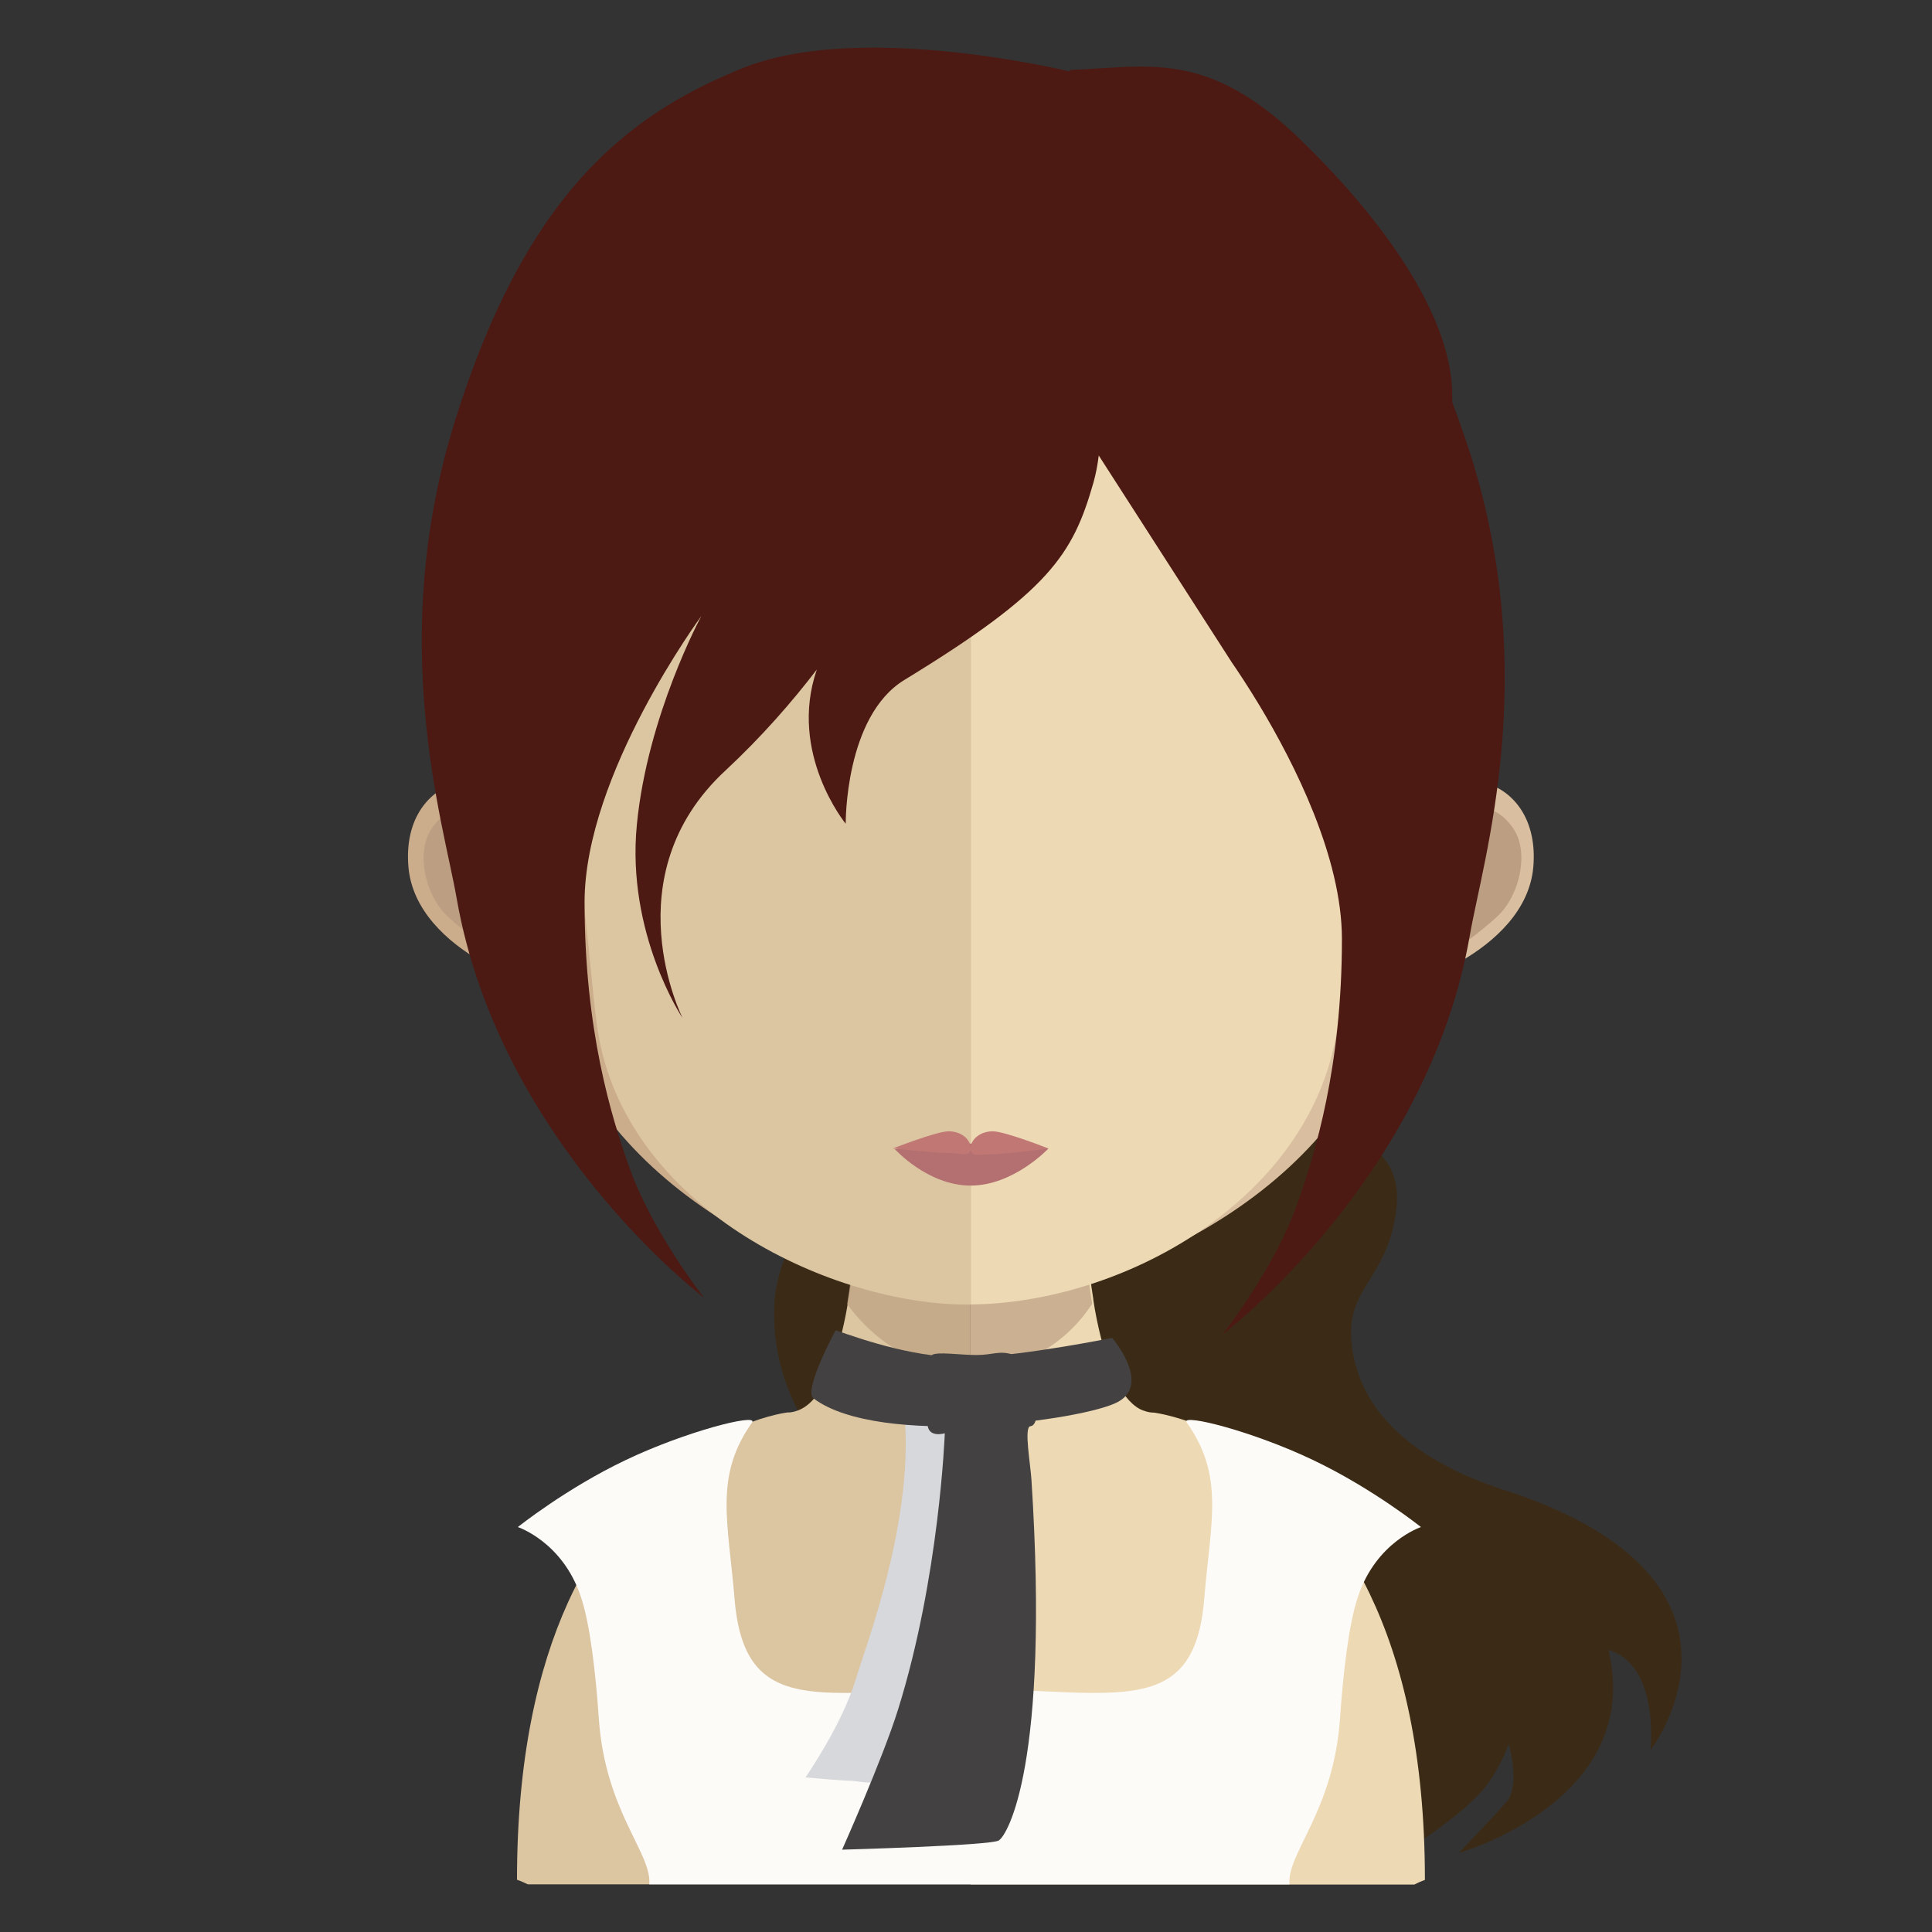 <?xml version="1.0" encoding="UTF-8"?>
<svg width="100mm" height="100mm" version="1.1" viewBox="0 0 100 100" xmlns="http://www.w3.org/2000/svg">
    <rect x="0" y="0" width="100" height="100" fill="#333333" stroke="none"/>
    <defs>
        <clipPath id="clipPath236">
            <path d="m129.46 651.2h10.618v-6.255h-10.618z"/>
        </clipPath>
    </defs>
    <g transform="translate(0,-197)" class="svg__profile">
        <g transform="translate(1.572 -.414)">
            <g transform="matrix(1.194 0 0 -1.194 51.254 240.86)">
                <path d="m0 0c-0.81-2.702-1.738-5.791-3.472-8.88-1.741-3.088-7.017-7.063-7.205-11.301-0.391-9.088 12.531-13.408 17.744-14.954 5.212-1.541 6.95-1.698 7.529-3.938 0.579-2.237 0.105-5.978 0.105-5.978s4.388 2.396 5.628 4.225c2.662 3.936-0.251 6.616-0.251 6.616s-1.079-0.925 0.193-3.01c1.275-2.084 1.275-3.94 0.813-4.48-0.462-0.542-2.085-2.238-2.085-2.238s8.052 2.275 6.484 8.803c-0.266 1.119-1 0.302 0 0 2.241-0.666 1.82-4.35 1.82-4.35s5.464 7.047-5.602 11.034c-1.053 0.383-6.748 1.786-7.339 6.483-0.328 2.604 1.586 2.83 1.934 6.011 0.453 4.118-5.464 3.25-7.74 7.127-0.43 0.741 1.711 1.158 0 3.164-2.062 2.421-2.823 2.228-5.777 3.659-2.952 1.429-2.779 2.007-2.779 2.007" fill="#3b2b16"/>
            </g>
            <g transform="matrix(1.194 0 0 -1.194 48.64 252.99)">
                <path d="m0 0v-35.14h-19.171c-0.31 0.147-0.471 0.2-0.471 0.2 0 5.226 0.898 9.125 2.203 12.006 2.153 4.754 5.393 6.791 7.491 7.65 1.208 0.509 2.042 0.602 2.042 0.602h0.096c0.079 0.013 0.173 0.026 0.252 0.054 0.971 0.281 1.629 1.687 2.071 3.723 0.081 0.361 0.152 0.711 0.204 1.098 0.106 0.644 0.199 1.326 0.269 2.051 0.039 0.415 0.077 0.84 0.117 1.285 0.179 2.172 0.232 4.518 0.232 6.727 0 0 2.582-0.256 4.665-0.256" fill="#dcc5a1"/>
            </g>
            <g transform="matrix(1.194 0 0 -1.194 72.181 294.72)">
                <path d="m0 0s-0.176-0.054-0.459-0.2h-19.25v35.14h0.041c2.082 0 4.674 0.256 4.674 0.256 0-2.209 0.056-4.532 0.231-6.674 0.038-0.426 0.082-0.855 0.12-1.271 0.082-0.736 0.164-1.433 0.269-2.076v-0.029c0.041-0.292 0.094-0.56 0.146-0.829 0.404-1.97 0.998-3.418 1.861-3.899 0.064-0.026 0.129-0.066 0.199-0.08 0.134-0.054 0.283-0.08 0.429-0.08 0 0 5.93-0.712 9.358-7.878 1.398-2.921 2.381-6.91 2.381-12.38" fill="#edd9b4"/>
            </g>
            <g transform="matrix(1.194 0 0 -1.194 -112.29 1038.4)">
                <g clip-path="url(#clipPath236)" opacity=".7">
                    <g transform="translate(140.07 647.84)">
                        <path d="m0 0v-0.015c-0.471-0.749-2.095-2.879-5.312-2.879h-0.024c-3.053 0.011-4.826 2.224-5.282 2.869 0.105 0.64 0.199 1.324 0.269 2.035 0.035 0.427 0.076 0.857 0.117 1.299 1.492-0.377 3.106-0.605 4.841-0.63h0.055c1.773 0.025 3.411 0.266 4.947 0.682 0.038-0.429 0.082-0.858 0.12-1.272 0.082-0.738 0.161-1.432 0.269-2.089" fill="#bc9f82"/>
                    </g>
                </g>
            </g>
            <g transform="matrix(1.194 0 0 -1.194 48.619 207.87)">
                <path d="m0 0c-20.008 0.035-20.125-15.986-19.232-26.435-1.373 2.451-5.432 1.541-5.099-2.385 0.319-3.759 6.055-5.466 5.973-5.051 1.638-8.511 11.069-13.235 18.358-13.909 0.05-5e-3 0.105 0 0.158-8e-3v47.785c-0.056 0-0.108 3e-3 -0.158 3e-3" fill="#ccad8b"/>
            </g>
            <g transform="matrix(1.194 0 0 -1.194 20.756 240.32)">
                <path d="m0 0c1.006 1.518 2.554 0.866 2.934 0.528 0.403-0.364 0.725-0.843 0.474-1.742-0.141-0.505-0.702-0.544-0.562-1.311 0.149-0.862 0.573-0.917 0.81-1.115 0.234-0.192 0.536-0.346 0.688-0.707 0.14-0.367 0.169-0.753 0.088-1.085-0.159-0.624-1.112-0.127-1.756 0.147-0.418 0.183-1.761 1.252-2.097 1.619-0.854 0.904-1.249 2.657-0.579 3.666" fill="#bc9f82"/>
            </g>
            <g transform="matrix(1.194 0 0 -1.194 48.738 207.87)">
                <path d="m0 0c20.007 0.035 20.124-15.986 19.235-26.435 1.372 2.451 5.429 1.541 5.099-2.385-0.319-3.759-6.055-5.466-5.973-5.051-1.638-8.511-11.066-13.235-18.361-13.909-0.05-5e-3 -0.105 0-0.149-8e-3v47.785c0.047 0 0.099 3e-3 0.149 3e-3" fill="#d9bf9f"/>
            </g>
            <g transform="matrix(1.194 0 0 -1.194 76.772 240.32)">
                <path d="m0 0c-1.003 1.518-2.553 0.866-2.934 0.528-0.406-0.364-0.722-0.843-0.474-1.742 0.138-0.505 0.702-0.544 0.565-1.311-0.149-0.862-0.571-0.917-0.813-1.115-0.234-0.192-0.536-0.346-0.685-0.707-0.14-0.367-0.17-0.753-0.088-1.085 0.153-0.624 1.109-0.127 1.75 0.147 0.424 0.183 1.761 1.252 2.1 1.619 0.854 0.904 1.246 2.657 0.579 3.666" fill="#bc9f82"/>
            </g>
            <g transform="matrix(1.194 0 0 -1.194 48.493 213.29)">
                <path d="m0 0c-6.681 0-11.572-1.838-14.532-5.462-4.133-5.062-3.978-12.793-2.448-18.343 0.462-1.697 0.702-6.27 1.026-7.948 1.44-7.506 10.192-11.504 15.954-11.504 0.053 0 0.105 5e-3 0.155 5e-3v43.245c-0.053 0-0.099 7e-3 -0.155 7e-3" fill="#dcc5a1"/>
            </g>
            <g transform="matrix(1.194 0 0 -1.194 65.815 219.82)">
                <path d="m0 0c-2.937 3.601-7.772 5.436-14.347 5.461v-43.244c6.581 0.07 14.446 4.449 15.798 11.498 0.322 1.679 0.562 6.251 1.026 7.948 1.522 5.534 1.671 13.257-2.477 18.337" fill="#edd9b4"/>
            </g>
            <g transform="matrix(1.194 0 0 -1.194 52.696 256.86)">
                <path d="m0 0s-1.509-1.608-3.373-1.608c-1.86 0-3.282 1.576-3.282 1.576s1.422 0.243 3.282 0.243c1.864 0 3.373-0.211 3.373-0.211" fill="#b47070"/>
            </g>
            <g transform="matrix(1.194 0 0 -1.194 49.814 255.97)">
                <path d="m0 0c-0.526 0-0.948-0.329-0.959-0.73-6e-3 0.401-0.43 0.73-0.951 0.73-0.529 0-2.419-0.745-2.419-0.745s1.843-0.191 2.372-0.191c0.524 0 0.992-0.207 0.998 0.18 9e-3 -0.391 0.392-0.239 0.912-0.239 0.533 0 2.46 0.25 2.46 0.25s-1.886 0.745-2.413 0.745" fill="#c17874"/>
            </g>
            <g transform="matrix(1.194 0 0 -1.194 74.564 221.01)">
                <path d="m0 0c-0.263 0.826-0.535 1.592-0.813 2.33v0.317c0 3.118-2.548 7.157-6.599 11.081-4.054 3.923-6.608 3.117-9.966 3.003 0 0-9e-3 -0.023-0.026-0.064-1.474 0.342-9.401 2.038-14.12 0.159-5.209-2.079-9.48-5.646-12.493-15.229-3.013-9.577-0.538-17.428 0.047-20.774 1.849-10.604 10.726-17.318 10.726-17.318s-2.243 2.834-3.243 5.657c-0.779 2.19-1.937 5.954-1.937 11.492 0 5.541 5.063 12.404 5.063 12.404s-2.337-4.305-2.796-9.039c-0.465-4.732 1.983-8.393 1.983-8.393s-3.1 6.146 1.858 10.735c1.573 1.463 2.895 2.986 3.96 4.376 0-3e-3 -3e-3 -6e-3 -3e-3 -0.01-1.243-3.626 1.255-6.673 1.255-6.673s-0.046 4.65 2.542 6.231c6.304 3.849 7.304 5.443 8.193 8.541 0.12 0.425 0.188 0.812 0.234 1.191l5.763-8.962c0.269-0.392 0.71-1.051 1.222-1.902 1.492-2.485 3.557-6.556 3.557-10.096 0-5.543-1.161-9.304-1.939-11.493-1-2.825-3.244-5.657-3.244-5.657s8.881 6.713 10.729 17.316c0.585 3.348 3.06 11.196 0.047 20.777" fill="#4d1913"/>
            </g>
            <g transform="matrix(1.194 0 0 -1.194 66.381 272.98)">
                <path d="m0 0c-2.583 1.233-5.646 2.008-5.482 1.642 1.673-2.343 1.047-4.308 0.773-7.67-0.427-5.23-3.838-3.953-10.18-3.892-6.341-0.061-9.752-1.338-10.179 3.892-0.278 3.362-0.901 5.327 0.772 7.67 0.164 0.366-2.896-0.409-5.481-1.642-2.583-1.227-4.687-2.91-4.687-2.91s1.934-0.636 2.727-3.006c0.404-1.183 0.649-3.322 0.784-5.305 0.281-4.021 2.305-5.824 2.188-7.178h27.753c-0.12 1.354 1.907 3.157 2.188 7.178 0.137 1.983 0.38 4.122 0.784 5.305 0.792 2.37 2.726 3.006 2.726 3.006s-2.103 1.683-4.686 2.91" fill="#fdfbf8"/>
            </g>
            <g transform="matrix(1.194 0 0 -1.194 45.272 271)">
                <path d="m0 0c0.298-4.541-1.688-9.686-2.135-11.164-0.594-1.981-2.182-4.257-2.182-4.257s1.714-0.154 1.968-0.145c0.255 0.01 2.495-0.566 3.063 1.134 0.57 1.706 2.735 12.729 2.553 13.011-0.178 0.284-0.702 1.421-0.702 1.421z" fill="#d7d8dc"/>
            </g>
            <g transform="matrix(1.194 0 0 -1.194 41.68 266.27)">
                <path d="m0 0c1.237-0.424 3.61-1.261 5.935-1.174 2.325 0.091 6.052 0.845 6.052 0.845s1.691-1.965 0.269-2.766c-1.421-0.805-10.361-2.011-13.215 0.144-0.457 0.344 0.959 2.951 0.959 2.951" fill="#434142"/>
            </g>
            <g transform="matrix(1.194 0 0 -1.194 46.663 267.55)">
                <path d="m0 0c0.228 0.156 1.217 0 1.936 0 0.72 0 1.007 0.22 1.624 0 0.614-0.218 0.997-1.941 0.997-2.208s3e-3 -0.847-0.286-0.878c-0.293-0.026 5e-3 -1.645 0.046-2.35 0.79-12.294-1.041-15.389-1.421-15.61-0.381-0.22-6.789-0.397-6.789-0.397s1.746 3.906 2.419 6.054c1.804 5.751 2.033 11.998 2.033 11.998s-0.749-0.233-0.749 0.429c0 0.664-0.424 2.542 0.19 2.962" fill="#434142"/>
            </g>
        </g>
    </g>
</svg>
